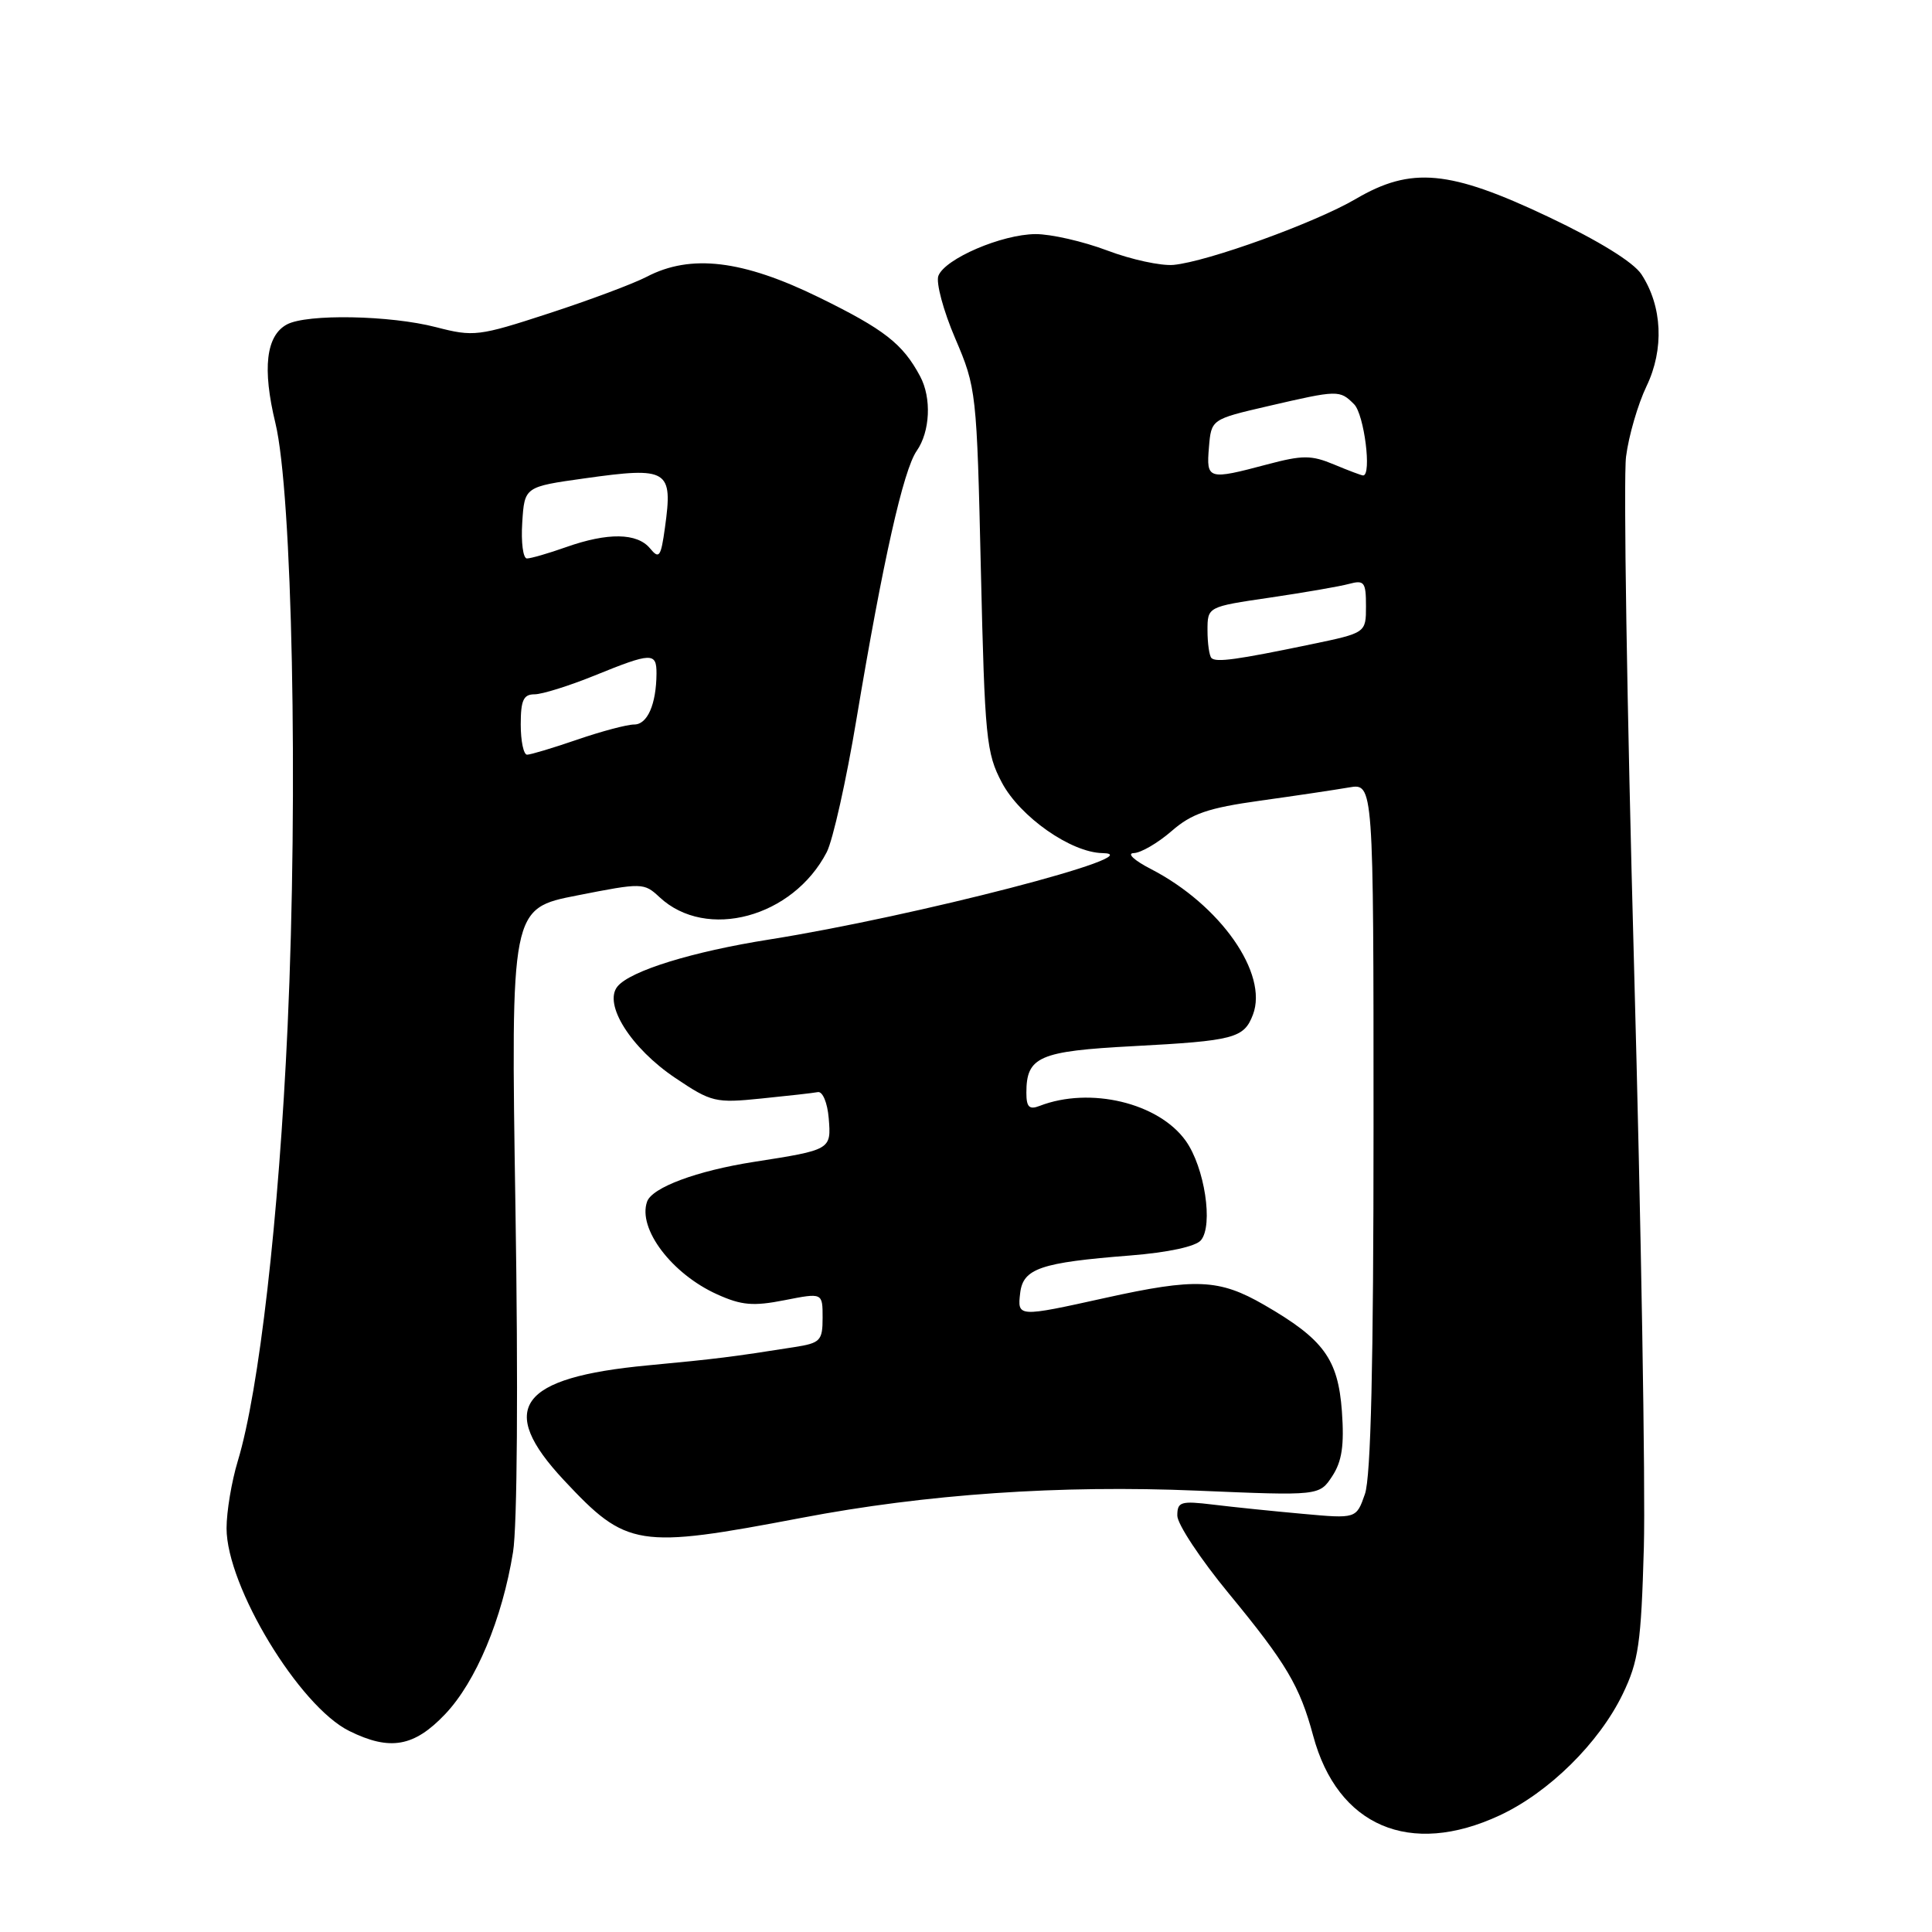 <?xml version="1.0" encoding="UTF-8" standalone="no"?>
<!DOCTYPE svg PUBLIC "-//W3C//DTD SVG 1.1//EN" "http://www.w3.org/Graphics/SVG/1.1/DTD/svg11.dtd" >
<svg xmlns="http://www.w3.org/2000/svg" xmlns:xlink="http://www.w3.org/1999/xlink" version="1.1" viewBox="0 0 256 256">
 <g >
 <path fill="currentColor"
d=" M 198.71 240.55 C 205.22 237.52 211.87 230.97 215.01 224.49 C 217.12 220.12 217.46 217.79 217.82 205.01 C 218.04 197.03 217.46 162.38 216.52 128.01 C 215.58 93.63 215.10 63.26 215.46 60.51 C 215.81 57.75 217.03 53.56 218.17 51.18 C 220.53 46.27 220.27 40.59 217.50 36.35 C 216.44 34.74 211.85 31.90 205.16 28.73 C 192.06 22.52 187.00 22.05 179.65 26.36 C 174.26 29.52 160.02 34.67 155.50 35.10 C 153.85 35.25 149.90 34.40 146.71 33.19 C 143.53 31.99 139.25 31.01 137.21 31.02 C 132.74 31.05 125.21 34.28 124.34 36.55 C 124.00 37.44 125.00 41.18 126.57 44.84 C 129.37 51.38 129.43 51.93 129.97 75.50 C 130.49 97.83 130.68 99.79 132.76 103.71 C 135.17 108.24 141.91 112.97 146.09 113.04 C 153.08 113.17 121.21 121.43 101.93 124.49 C 91.74 126.10 83.55 128.63 81.83 130.70 C 79.90 133.03 83.59 138.89 89.50 142.85 C 94.26 146.05 94.81 146.18 100.87 145.56 C 104.37 145.21 107.75 144.83 108.37 144.71 C 109.00 144.59 109.64 146.12 109.81 148.17 C 110.15 152.35 110.13 152.36 99.87 153.96 C 92.33 155.14 86.39 157.35 85.74 159.23 C 84.48 162.80 89.01 168.80 95.03 171.51 C 98.26 172.97 99.81 173.10 103.97 172.28 C 109.00 171.29 109.00 171.29 109.00 174.60 C 109.00 177.65 108.71 177.96 105.25 178.50 C 97.00 179.80 95.06 180.05 85.83 180.92 C 68.76 182.53 65.80 186.59 74.72 196.13 C 83.05 205.04 84.47 205.26 106.17 201.13 C 122.71 197.97 140.52 196.75 158.66 197.52 C 174.82 198.20 174.82 198.20 176.53 195.60 C 177.82 193.63 178.13 191.51 177.81 187.01 C 177.30 180.07 175.40 177.46 167.50 172.90 C 161.54 169.46 158.44 169.33 146.45 171.98 C 134.84 174.55 134.80 174.54 135.18 171.32 C 135.57 168.08 137.88 167.29 149.75 166.36 C 154.78 165.96 158.44 165.17 159.13 164.34 C 160.79 162.35 159.62 154.68 157.12 151.17 C 153.53 146.13 144.43 143.95 137.75 146.54 C 136.38 147.07 136.00 146.69 136.00 144.80 C 136.00 140.01 137.66 139.28 150.17 138.62 C 163.54 137.91 164.83 137.57 166.02 134.45 C 168.09 129.01 161.70 119.90 152.50 115.15 C 150.30 114.02 149.27 113.07 150.22 113.04 C 151.16 113.02 153.41 111.71 155.22 110.14 C 157.90 107.80 160.06 107.06 167.00 106.09 C 171.68 105.44 176.96 104.65 178.75 104.34 C 182.00 103.78 182.00 103.78 182.00 149.24 C 182.00 180.70 181.65 195.71 180.86 197.97 C 179.72 201.24 179.72 201.24 172.61 200.59 C 168.70 200.24 163.36 199.69 160.75 199.37 C 156.45 198.85 156.00 198.99 156.00 200.83 C 156.00 201.95 159.08 206.61 162.85 211.18 C 170.46 220.42 172.23 223.41 174.00 229.99 C 177.23 241.99 186.82 246.09 198.71 240.55 Z  M 58.98 227.14 C 63.06 222.85 66.55 214.52 67.98 205.66 C 68.54 202.23 68.67 183.46 68.30 160.10 C 67.68 120.37 67.68 120.37 76.48 118.65 C 85.10 116.95 85.33 116.96 87.39 118.88 C 93.59 124.67 105.07 121.57 109.55 112.91 C 110.36 111.33 112.14 103.40 113.49 95.27 C 116.99 74.34 119.70 62.27 121.47 59.74 C 123.25 57.19 123.46 52.73 121.92 49.86 C 119.62 45.55 117.18 43.65 108.51 39.40 C 98.40 34.45 91.53 33.63 85.70 36.67 C 83.94 37.59 78.11 39.77 72.74 41.52 C 63.40 44.57 62.76 44.64 57.77 43.35 C 51.68 41.77 40.67 41.57 38.02 42.99 C 35.25 44.47 34.74 48.83 36.49 56.05 C 38.73 65.31 39.53 104.70 38.11 136.00 C 36.95 161.44 34.33 184.29 31.51 193.59 C 30.69 196.29 30.02 200.30 30.02 202.50 C 30.02 210.19 39.65 226.10 46.29 229.37 C 51.67 232.03 54.87 231.47 58.98 227.14 Z  M 160.52 87.19 C 160.24 86.90 160.00 85.26 160.00 83.53 C 160.00 80.40 160.00 80.40 168.25 79.19 C 172.79 78.52 177.51 77.71 178.75 77.37 C 180.77 76.83 181.00 77.12 181.00 80.32 C 181.00 83.86 181.00 83.86 173.75 85.37 C 163.85 87.43 161.14 87.80 160.52 87.19 Z  M 160.19 59.28 C 160.50 55.56 160.50 55.56 168.00 53.82 C 177.33 51.66 177.51 51.65 179.43 53.57 C 180.76 54.91 181.79 63.00 180.62 63.00 C 180.41 63.00 178.68 62.35 176.77 61.55 C 173.75 60.29 172.61 60.29 167.90 61.54 C 160.07 63.62 159.83 63.56 160.19 59.28 Z  M 69.00 96.00 C 69.00 92.79 69.36 92.00 70.83 92.00 C 71.83 92.00 75.42 90.88 78.81 89.50 C 86.35 86.44 87.00 86.42 86.99 89.25 C 86.96 93.32 85.79 96.00 84.04 96.00 C 83.09 96.00 79.70 96.90 76.50 98.00 C 73.30 99.10 70.31 100.00 69.84 100.00 C 69.38 100.00 69.00 98.20 69.00 96.00 Z  M 69.20 69.25 C 69.50 64.50 69.50 64.50 77.50 63.38 C 88.55 61.83 89.18 62.22 88.11 69.91 C 87.57 73.82 87.34 74.13 86.13 72.66 C 84.42 70.60 80.54 70.54 75.00 72.50 C 72.66 73.33 70.33 74.00 69.82 74.00 C 69.31 74.00 69.03 71.86 69.20 69.25 Z "/>
</g>
</svg>